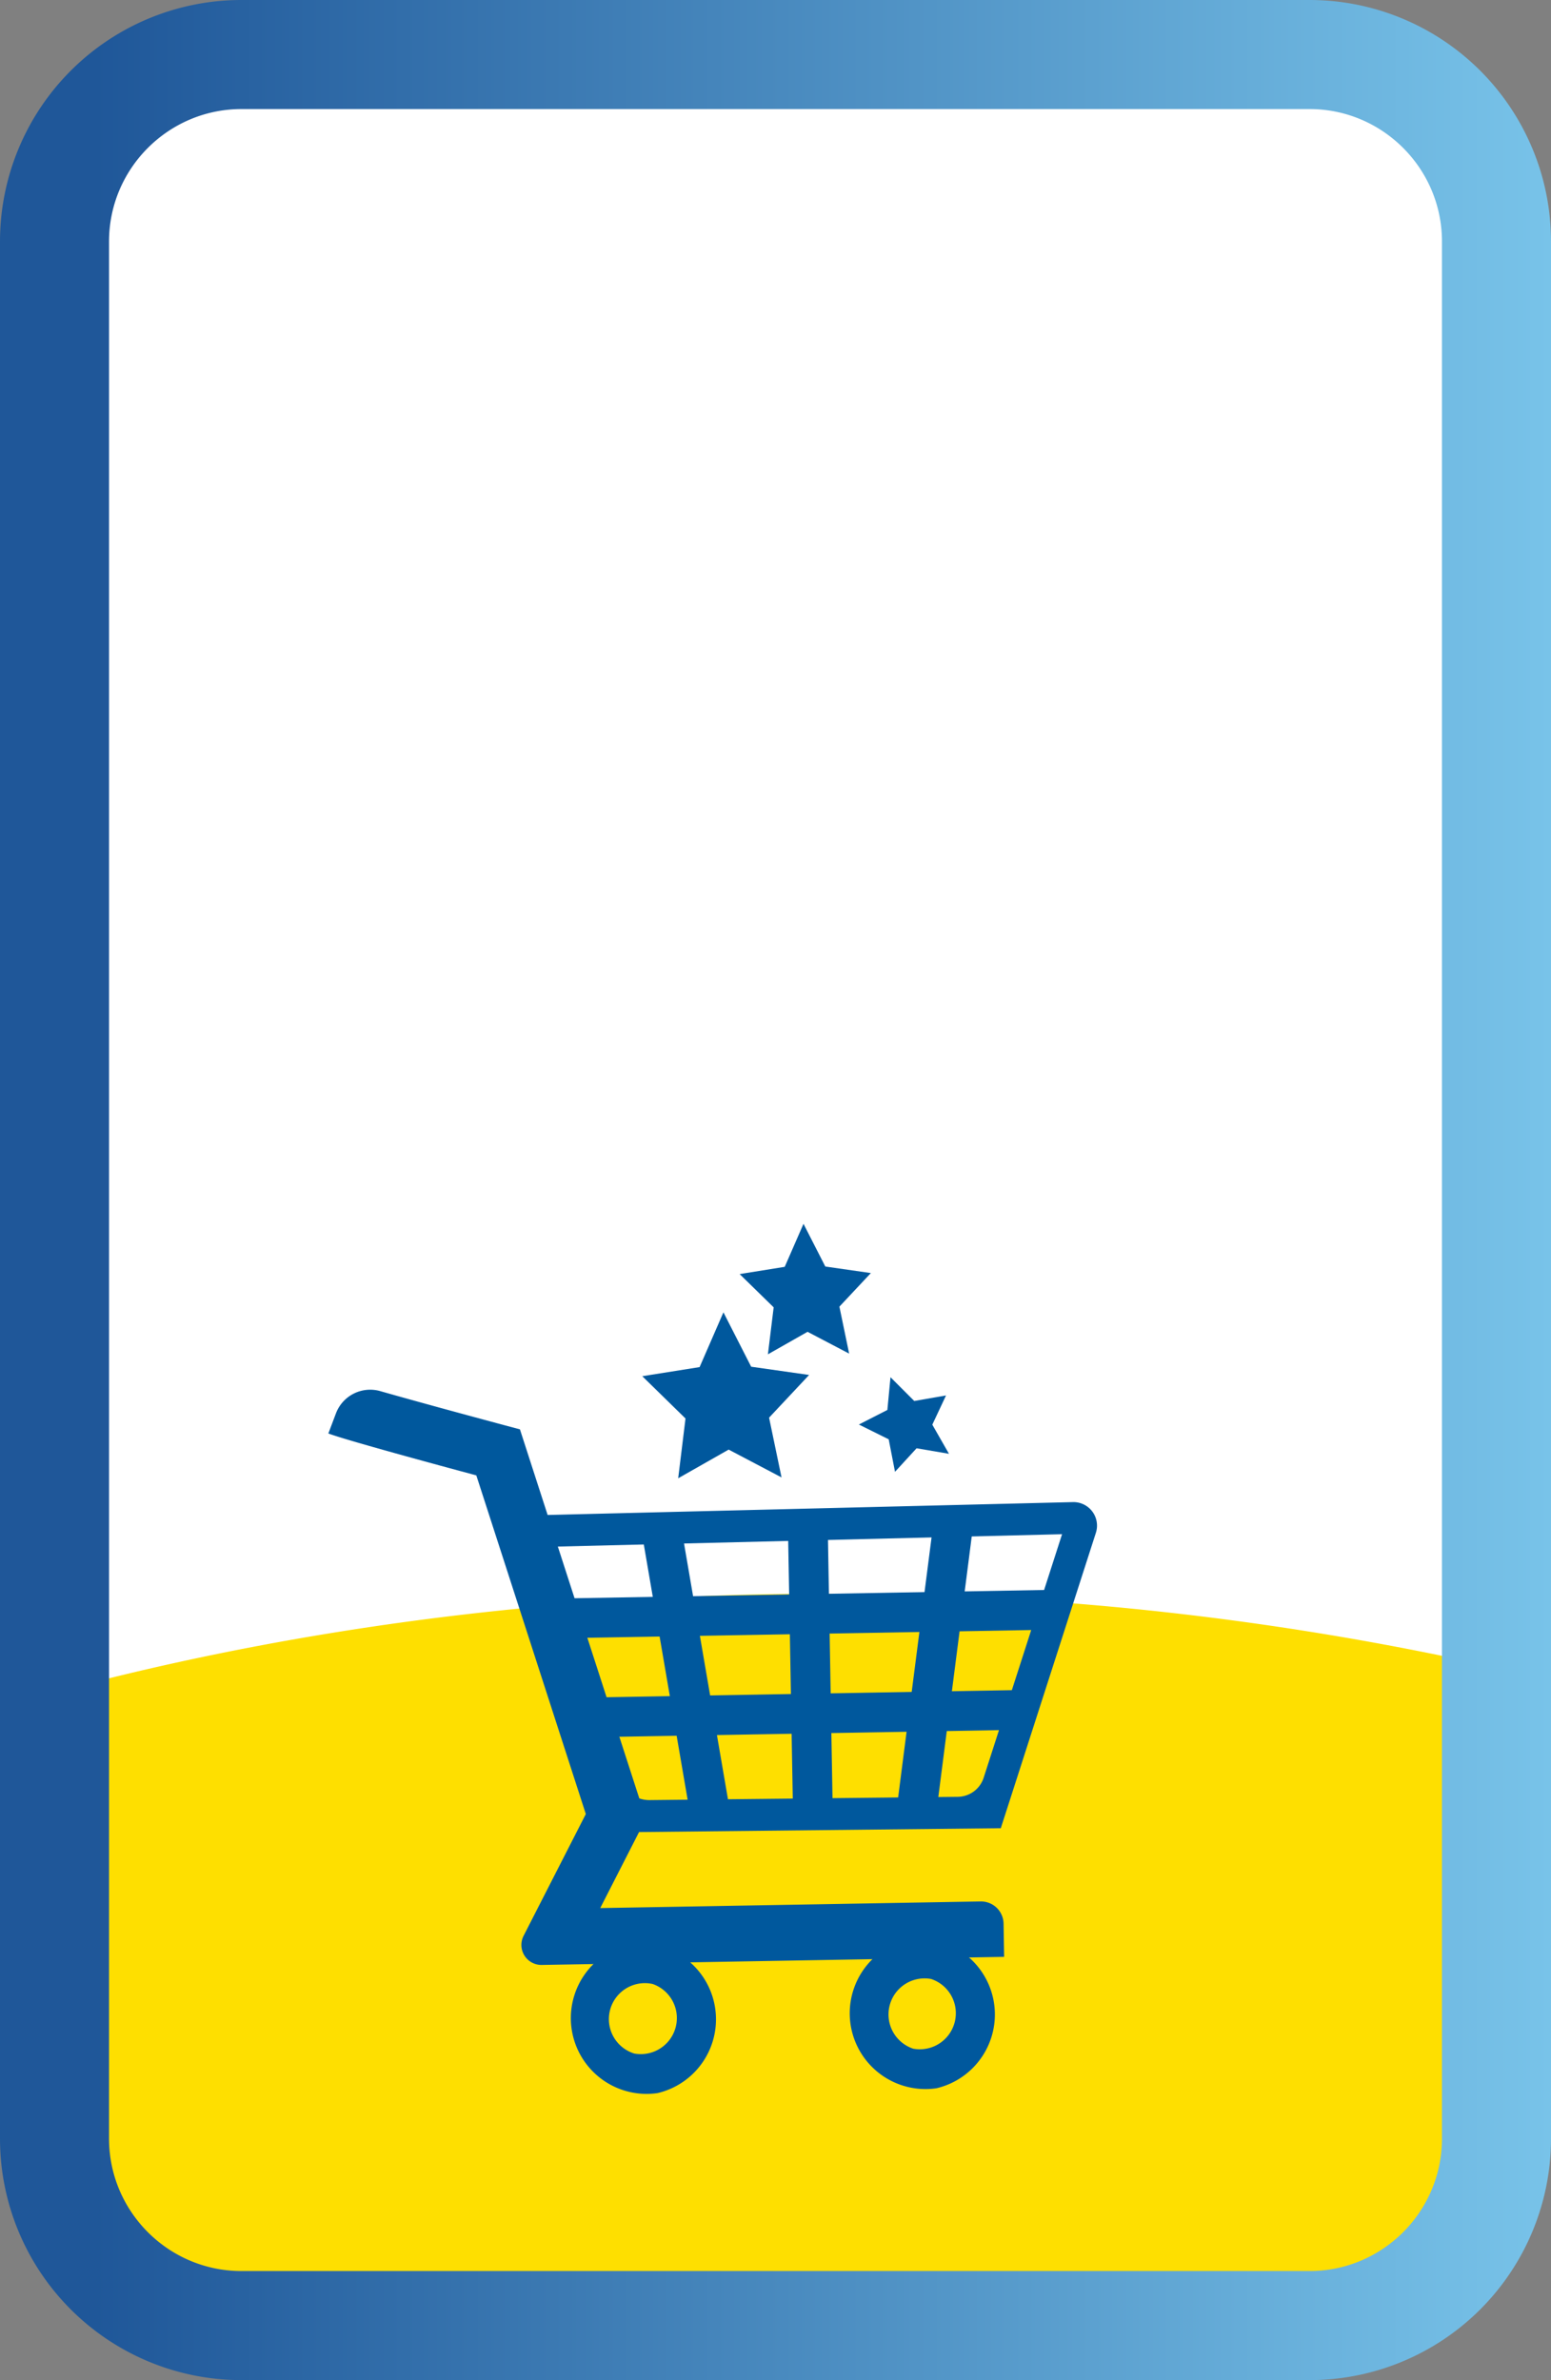 <svg xmlns="http://www.w3.org/2000/svg" id="Layer_1" version="1.1" viewBox="0 0 199.15 305.51">
  <rect x="0" y="0" width="199.15" height="305.51" fill="#808080" stroke="none"/>
  <defs>
    <linearGradient id="linear-gradient" x1="0" x2="199.15" y1="874.76" y2="874.76" gradientTransform="translate(0 -722)" gradientUnits="userSpaceOnUse">
      <stop offset="0" stop-color="#1f5799"/>
      <stop offset=".06" stop-color="#1f5799"/>
      <stop offset="1" stop-color="#78c3e9"/>
      <stop offset="1" stop-color="#78c3e9"/>
    </linearGradient>
    <clipPath id="clippath">
      <path fill="none" d="M31.66 213.4a66.85 66.85 0 1 0 133.7 0 66.85 66.85 0 0 0-133.7 0Z"/>
    </clipPath>
  </defs>
  <rect width="183.21" height="285" x="8" y="10.22" fill="#fff" rx="26" ry="26"/>
  <path fill="#fedf00" d="M42.42 299.98h113.51a31 31 0 0 0 31-31v-56.07a389.92 389.92 0 0 0-80.97-8.34c-33.48 0-65.4 4.09-94.53 11.5v52.9a31 31 0 0 0 31 31Z"/>
  <path fill="url(#linear-gradient)" d="M168.15 14c9.37 0 17 7.63 17 17v243.51c0 9.37-7.63 17-17 17H31c-9.37 0-17-7.63-17-17V31c0-9.37 7.63-17 17-17h137.15m0-14H31A31 31 0 0 0 0 31v243.51a31 31 0 0 0 31 31h137.15a31 31 0 0 0 31-31V31a31 31 0 0 0-31-31Z"/>
  <g clip-path="url(#clippath)">
    <g fill="#00589d">
      <path d="m98.75 181.97 5.14-5.48-7.44-1.06-3.56-6.98-3.06 7.03-7.36 1.17 5.55 5.43-.94 7.67 6.48-3.68 6.79 3.57-1.6-7.67Z"/>
      <path d="m107.78 167.72 4.04-4.31-5.85-.84-2.8-5.48-2.41 5.52-5.79.93 4.37 4.27-.74 6.03 5.09-2.89 5.34 2.8-1.25-6.03Z"/>
      <path d="m128.5 234.67-50.88.54-13.75-40.59 73.89-1.81a3.02 3.02 0 0 1 2.95 3.95l-12.21 37.92Zm-45.08-3.61 39.56-.42c1.52-.02 2.85-1 3.32-2.44l10.07-31.27-66.84 1.64 10.09 29.79a3.97 3.97 0 0 0 3.81 2.7"/>
      <path d="m128.93 251.18-59.37 1.04a2.57 2.57 0 0 1-2.33-3.74l7.99-15.63-14.06-43.47c-4.85-1.3-16.76-4.53-19-5.38l.98-2.59a4.7 4.7 0 0 1 5.67-2.85c4.45 1.27 11.36 3.15 16.07 4.41l1.88.5 16.17 49.98-5.86 11.47 48.83-.85a2.9 2.9 0 0 1 2.96 2.84v.02l.07 4.24Z"/>
      <path d="M84.43 268.67a9.73 9.73 0 0 1-3.63-19.1 9.73 9.73 0 0 1 3.63 19.1m-.65-14.01a4.62 4.62 0 0 0-2.34 8.93 4.63 4.63 0 0 0 2.35-8.93"/>
      <path d="M120.24 268.05a9.73 9.73 0 0 1-3.63-19.1 9.73 9.73 0 0 1 3.63 19.1m-.64-14.02a4.63 4.63 0 0 0-2.34 8.94 4.63 4.63 0 0 0 2.35-8.93"/>
      <path d="m70.93 205.2 63.72-1.12.1 5.11-63.73 1.11-.09-5.1Z"/>
      <path d="m82.21 195.6 5.04-.86 6.48 37.72-5.04.87-6.48-37.73Z"/>
      <path d="m101.15 194.66 5.11-.09.67 38.27-5.1.09-.68-38.27Z"/>
      <path d="m115.14 232.13 4.88-37.96 5.06.65-4.87 37.96-5.07-.65Z"/>
      <path d="m73.49 217.93 57.59-1 .09 5.1-57.6 1-.08-5.1Z"/>
    </g>
  </g>
  <path fill="#00589d" d="m119.71 182.87 1.76-3.75-4.08.71-3.05-3.05-.4 4.2-3.66 1.87 3.83 1.9.81 4.17 2.77-3.02 4.16.71-2.14-3.74Z"/>
</svg>
